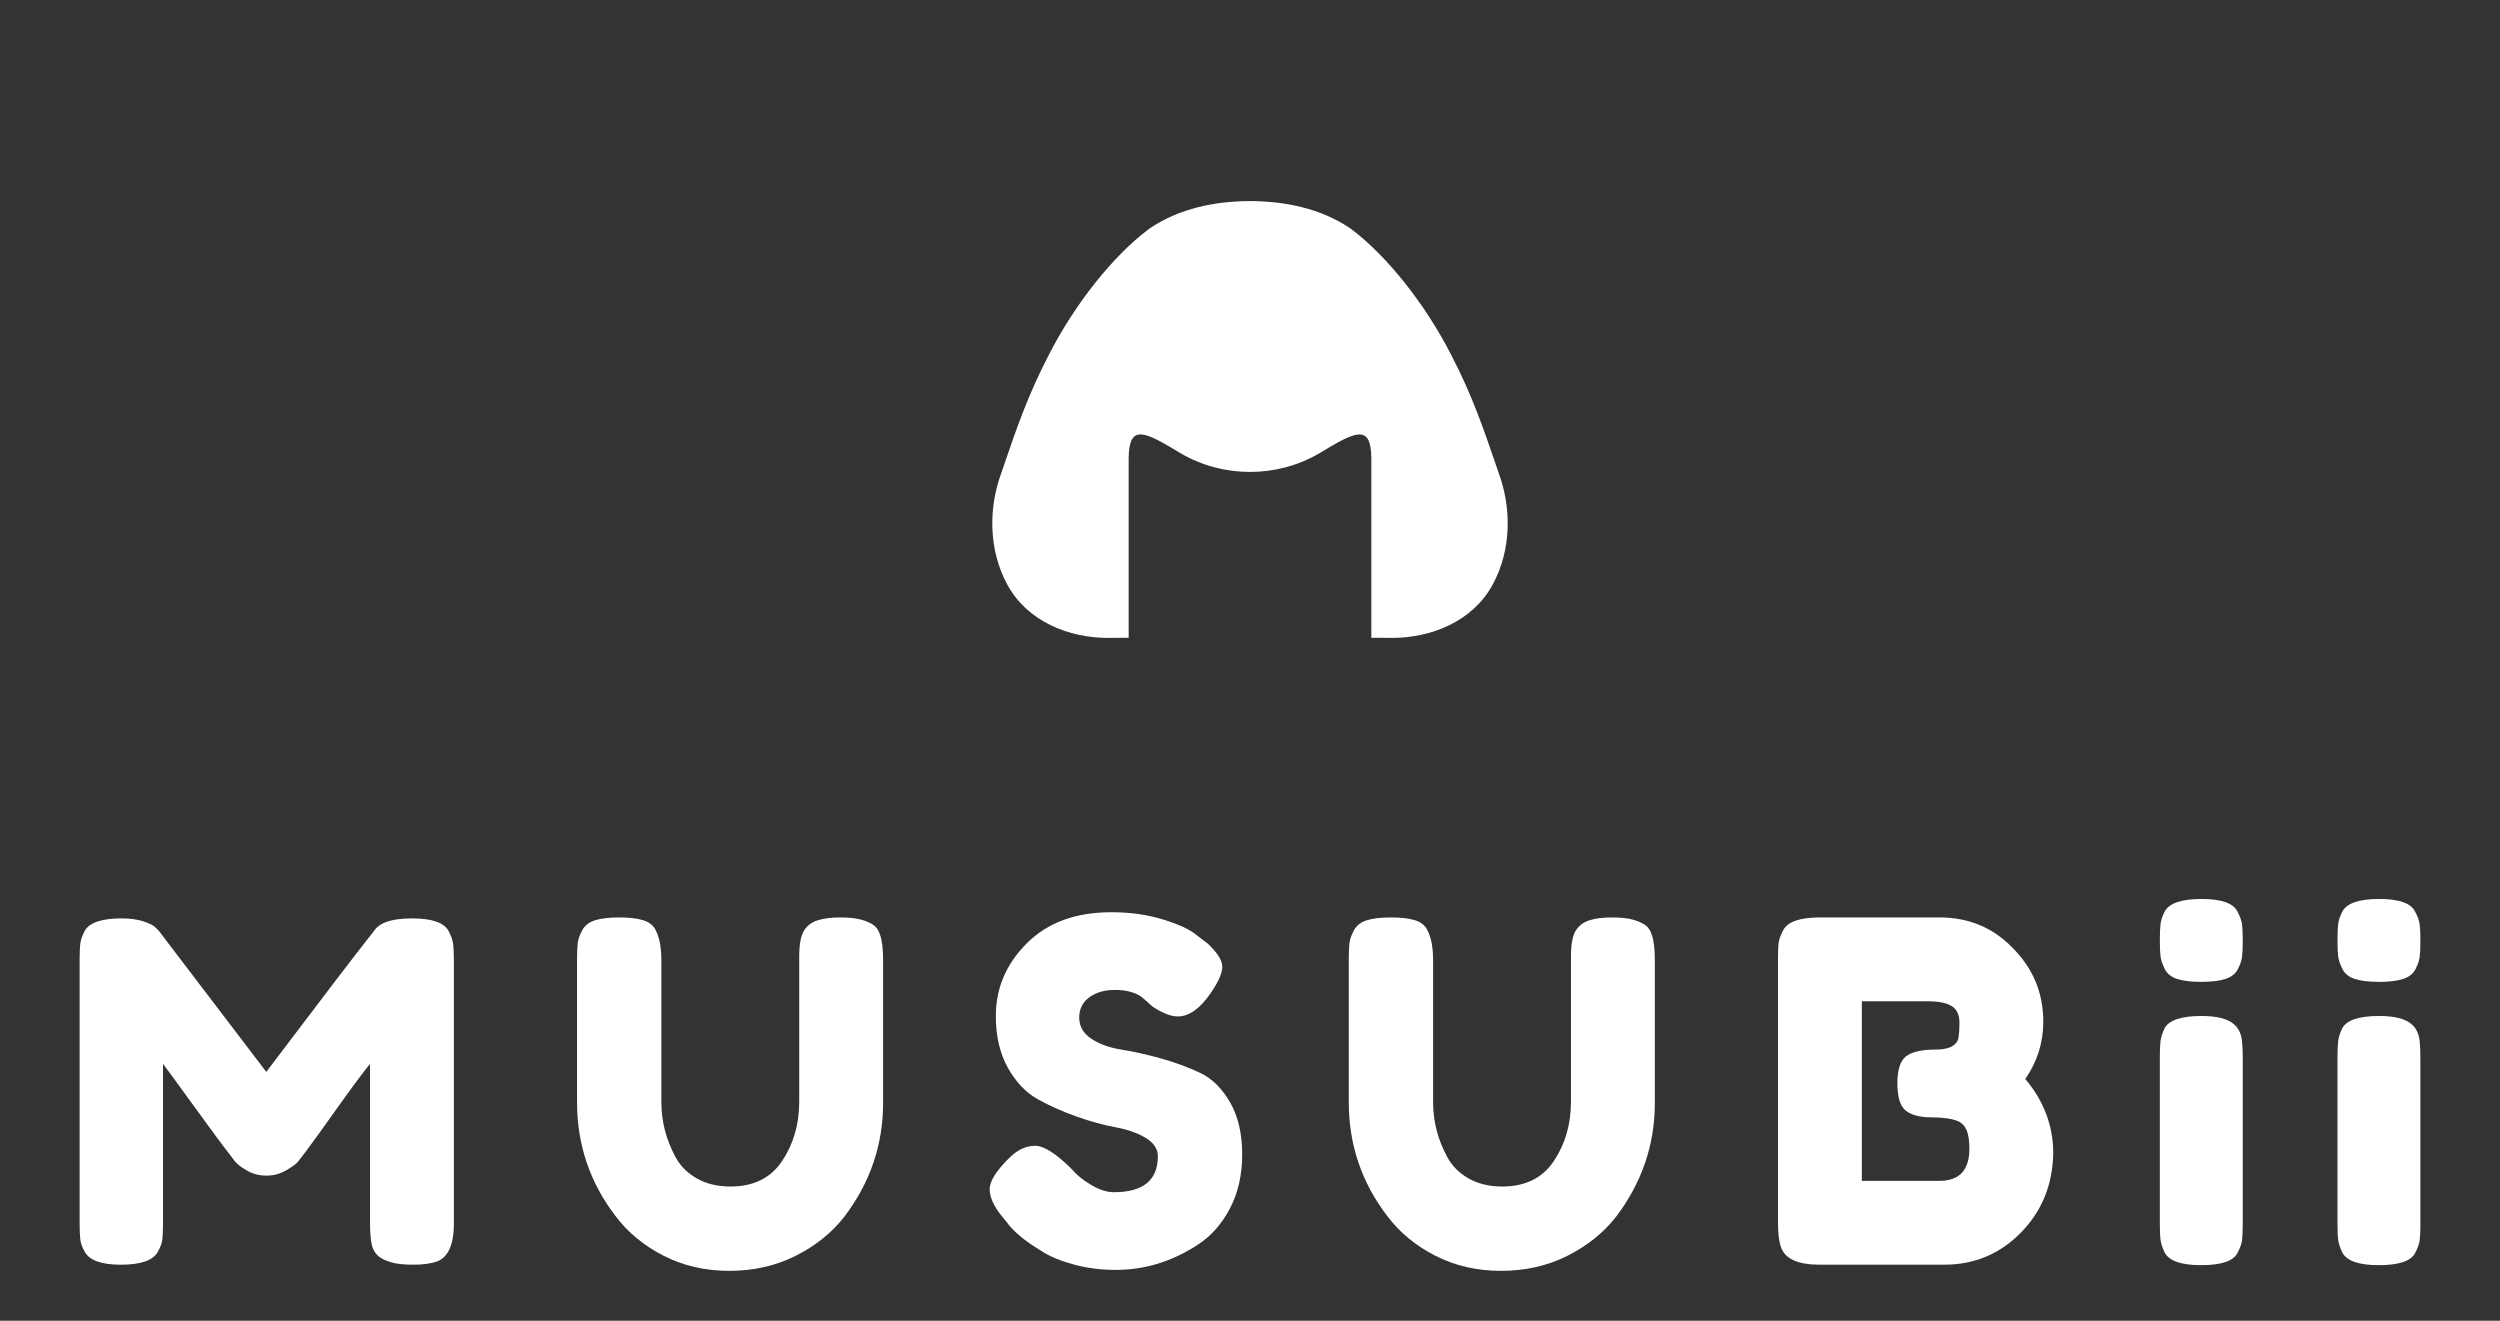 <?xml version="1.0" encoding="utf-8"?>
<!-- Generator: Adobe Illustrator 21.0.0, SVG Export Plug-In . SVG Version: 6.00 Build 0)  -->
<svg version="1.1" id="レイヤー_1" xmlns="http://www.w3.org/2000/svg" xmlns:xlink="http://www.w3.org/1999/xlink" x="0px"
	 y="0px" viewBox="0 0 530 280" enable-background="new 0 0 530 280" xml:space="preserve">
<rect x="0" y="0" width="530" height="280" fill="#333333" stroke="none"/>
<g>
	<g>
		<circle fill="none" cx="265" cy="90" r="90"/>
		<path fill="#FFFFFF" d="M317.751,100.356c-0.334-0.97-0.68-1.977-1.035-3.019c-2.138-6.2-4.637-13.586-8.978-21.934
			c-5.656-11.143-13.856-21.203-20.975-26.601c-0.132-0.103-0.265-0.206-0.398-0.308c-0.141-0.095-0.282-0.189-0.422-0.283
			c-5.978-3.957-13.322-5.559-20.942-5.583c-7.621,0.025-14.963,1.629-20.941,5.583c-0.141,0.094-0.282,0.188-0.423,0.283
			c-0.133,0.103-0.265,0.205-0.398,0.308c-7.121,5.398-15.322,15.457-20.976,26.602c-4.342,8.348-6.842,15.732-8.977,21.933
			c-0.355,1.043-0.7,2.05-1.035,3.02c-2.634,7.153-2.777,16.119,1.332,23.638c4.147,7.609,12.852,11.34,21.702,11.241
			c0.405,0,0.817-0.006,1.225-0.021c0.922,0,1.844,0,2.767,0c0-12.689,0-25.378,0-38.067c0.07-7.507,3.492-5.593,11.051-1.039
			c8.977,5.255,20.37,5.255,29.347,0c7.56-4.553,10.983-6.468,11.051,1.039c0,12.689,0,25.378,0,38.067c0.922,0,1.845,0,2.767,0
			c0.406,0.013,0.817,0.021,1.223,0.021c8.852,0.099,17.553-3.633,21.703-11.242C320.525,116.474,320.385,107.508,317.751,100.356z"
			/>
	</g>
	<g>
		<rect y="180" fill="none" width="530" height="100"/>
		<g>
			<path fill="#FFFFFF" d="M95.116,197.409c0.535,1.005,0.854,1.908,0.954,2.712s0.151,1.976,0.151,3.516v55.741
				c0,4.62-1.273,7.331-3.817,8.135c-1.272,0.401-2.879,0.603-4.82,0.603c-1.943,0-3.482-0.166-4.62-0.502
				c-1.14-0.334-2.009-0.736-2.611-1.205c-0.603-0.468-1.072-1.138-1.406-2.009c-0.336-1.138-0.502-2.878-0.502-5.223v-33.646
				c-1.675,2.076-4.118,5.373-7.332,9.893s-5.257,7.349-6.126,8.486c-0.871,1.14-1.474,1.926-1.809,2.36
				c-0.335,0.437-1.154,1.039-2.46,1.809c-1.306,0.771-2.712,1.154-4.219,1.154c-1.506,0-2.88-0.352-4.117-1.055
				c-1.24-0.703-2.127-1.389-2.662-2.059l-0.804-1.104c-1.34-1.673-3.984-5.238-7.934-10.696c-3.952-5.457-6.094-8.387-6.428-8.788
				v33.847c0,1.541-0.051,2.695-0.151,3.465c-0.101,0.771-0.419,1.624-0.954,2.561c-1.004,1.809-3.615,2.712-7.834,2.712
				c-4.085,0-6.628-0.903-7.633-2.712c-0.536-0.937-0.854-1.808-0.954-2.611c-0.101-0.803-0.15-2.009-0.15-3.615v-55.741
				c0-1.54,0.05-2.694,0.15-3.465c0.101-0.77,0.418-1.657,0.954-2.662c1.005-1.74,3.616-2.611,7.834-2.611
				c1.808,0,3.364,0.219,4.67,0.653c1.306,0.437,2.16,0.888,2.562,1.355l0.603,0.603l22.799,29.93
				c11.382-15.065,18.982-25.008,22.799-29.829c1.138-1.808,3.832-2.712,8.085-2.712C91.584,194.697,94.178,195.601,95.116,197.409z
				"/>
			<path fill="#FFFFFF" d="M170.442,197.308c0.668-1.07,1.64-1.808,2.912-2.209c1.271-0.402,2.862-0.603,4.771-0.603
				s3.431,0.168,4.57,0.502c1.138,0.336,2.009,0.737,2.611,1.205c0.603,0.469,1.037,1.172,1.306,2.109
				c0.401,1.139,0.603,2.879,0.603,5.223v30.331c0,8.838-2.746,16.873-8.235,24.104c-2.68,3.415-6.127,6.177-10.346,8.286
				c-4.218,2.108-8.888,3.163-14.01,3.163c-5.123,0-9.777-1.071-13.961-3.214c-4.186-2.142-7.583-4.954-10.194-8.437
				c-5.423-7.097-8.135-15.131-8.135-24.104v-30.23c0-1.607,0.05-2.795,0.15-3.565c0.101-0.77,0.418-1.657,0.954-2.662
				c0.535-1.004,1.439-1.707,2.712-2.108c1.271-0.402,2.979-0.603,5.122-0.603c2.143,0,3.85,0.2,5.122,0.603
				c1.271,0.401,2.143,1.104,2.611,2.108c0.804,1.541,1.205,3.65,1.205,6.328v30.13c0,4.085,1.005,7.969,3.014,11.65
				c1.004,1.876,2.511,3.382,4.52,4.52c2.009,1.14,4.384,1.708,7.131,1.708c4.887,0,8.537-1.809,10.947-5.424
				s3.615-7.8,3.615-12.555v-30.732C169.438,200.221,169.771,198.38,170.442,197.308z"/>
			<path fill="#FFFFFF" d="M212.423,257.871c-1.742-2.143-2.611-4.067-2.611-5.775c0-1.707,1.439-3.967,4.318-6.779
				c1.673-1.606,3.448-2.41,5.323-2.41c1.874,0,4.485,1.675,7.834,5.021c0.938,1.14,2.275,2.228,4.018,3.265
				c1.74,1.039,3.348,1.557,4.821,1.557c6.227,0,9.34-2.544,9.34-7.633c0-1.54-0.854-2.828-2.561-3.867
				c-1.708-1.037-3.834-1.79-6.378-2.26c-2.546-0.468-5.29-1.221-8.235-2.26c-2.947-1.037-5.692-2.26-8.236-3.666
				c-2.545-1.406-4.67-3.631-6.377-6.679c-1.708-3.046-2.562-6.712-2.562-10.998c0-5.891,2.192-11.03,6.578-15.416
				c4.385-4.385,10.361-6.579,17.928-6.579c4.018,0,7.684,0.52,10.998,1.557c3.314,1.039,5.607,2.094,6.88,3.164l2.511,1.908
				c2.074,1.943,3.113,3.583,3.113,4.922c0,1.34-0.804,3.181-2.41,5.523c-2.277,3.349-4.62,5.021-7.03,5.021
				c-1.406,0-3.148-0.668-5.223-2.009c-0.201-0.133-0.587-0.468-1.155-1.004c-0.569-0.535-1.089-0.97-1.557-1.306
				c-1.406-0.869-3.198-1.306-5.373-1.306c-2.177,0-3.984,0.52-5.424,1.557c-1.44,1.039-2.159,2.478-2.159,4.318
				c0,1.843,0.854,3.332,2.561,4.47c1.708,1.14,3.833,1.908,6.378,2.31c2.544,0.402,5.323,1.022,8.336,1.858
				c3.014,0.838,5.791,1.858,8.336,3.063c2.544,1.205,4.671,3.299,6.378,6.277c1.707,2.979,2.562,6.646,2.562,10.997
				c0,4.354-0.871,8.186-2.611,11.5c-1.742,3.314-4.018,5.875-6.83,7.684c-5.423,3.55-11.216,5.322-17.375,5.322
				c-3.148,0-6.127-0.386-8.938-1.154c-2.812-0.77-5.09-1.724-6.83-2.862c-3.55-2.143-6.025-4.219-7.432-6.228L212.423,257.871z"/>
			<path fill="#FFFFFF" d="M334.05,197.308c0.668-1.07,1.64-1.808,2.912-2.209c1.271-0.402,2.862-0.603,4.771-0.603
				s3.431,0.168,4.57,0.502c1.138,0.336,2.009,0.737,2.611,1.205c0.603,0.469,1.037,1.172,1.306,2.109
				c0.401,1.139,0.603,2.879,0.603,5.223v30.331c0,8.838-2.746,16.873-8.235,24.104c-2.68,3.415-6.127,6.177-10.346,8.286
				c-4.218,2.108-8.888,3.163-14.01,3.163c-5.123,0-9.777-1.071-13.961-3.214c-4.186-2.142-7.583-4.954-10.194-8.437
				c-5.423-7.097-8.135-15.131-8.135-24.104v-30.23c0-1.607,0.05-2.795,0.15-3.565c0.101-0.77,0.418-1.657,0.954-2.662
				c0.535-1.004,1.439-1.707,2.712-2.108c1.271-0.402,2.979-0.603,5.122-0.603c2.143,0,3.85,0.2,5.122,0.603
				c1.271,0.401,2.143,1.104,2.611,2.108c0.804,1.541,1.205,3.65,1.205,6.328v30.13c0,4.085,1.005,7.969,3.014,11.65
				c1.004,1.876,2.511,3.382,4.52,4.52c2.009,1.14,4.384,1.708,7.131,1.708c4.887,0,8.537-1.809,10.947-5.424
				s3.615-7.8,3.615-12.555v-30.732C333.045,200.221,333.379,198.38,334.05,197.308z"/>
			<path fill="#FFFFFF" d="M429.361,228.745c3.95,4.688,5.926,9.943,5.926,15.769c-0.135,6.695-2.428,12.303-6.88,16.822
				c-4.454,4.52-9.86,6.779-16.221,6.779h-26.414c-4.688,0-7.432-1.271-8.235-3.816c-0.402-1.138-0.603-2.878-0.603-5.223v-55.741
				c0-1.607,0.05-2.777,0.15-3.516c0.101-0.735,0.418-1.606,0.954-2.611c0.937-1.808,3.548-2.711,7.834-2.711h25.31
				c6.159,0,11.314,2.144,15.467,6.428c4.352,4.353,6.528,9.575,6.528,15.668C433.178,221.011,431.905,225.063,429.361,228.745z
				 M417.51,243.508c0-1.606-0.185-2.878-0.552-3.816c-0.369-0.937-0.989-1.607-1.858-2.009c-1.34-0.535-3.214-0.804-5.624-0.804
				c-2.411,0-4.219-0.468-5.424-1.406c-1.205-0.937-1.808-2.862-1.808-5.774c0-2.913,0.618-4.837,1.857-5.775
				c1.238-0.937,3.298-1.406,6.177-1.406c2.678,0,4.284-0.702,4.821-2.108c0.201-0.736,0.302-1.941,0.302-3.616
				c0-1.673-0.553-2.845-1.657-3.515c-1.105-0.669-2.763-1.005-4.972-1.005h-14.062v38.065h16.472
				C415.401,250.338,417.51,248.062,417.51,243.508z"/>
			<path fill="#FFFFFF" d="M474.406,205.494c-0.502,0.972-1.391,1.657-2.662,2.059c-1.272,0.402-2.962,0.604-5.071,0.604
				s-3.801-0.201-5.072-0.604c-1.272-0.401-2.159-1.104-2.661-2.108c-0.503-1.005-0.804-1.892-0.904-2.662
				c-0.101-0.769-0.15-1.924-0.15-3.465c0-1.539,0.05-2.694,0.15-3.465c0.101-0.769,0.385-1.623,0.854-2.562
				c0.938-1.808,3.549-2.711,7.834-2.711c4.219,0,6.763,0.903,7.633,2.711c0.535,1.005,0.854,1.893,0.954,2.662
				c0.101,0.771,0.151,1.926,0.151,3.465c0,1.541-0.051,2.696-0.151,3.465C475.21,203.653,474.908,204.524,474.406,205.494z
				 M457.885,224.125c0-1.539,0.05-2.694,0.15-3.465c0.101-0.77,0.385-1.657,0.854-2.662c0.938-1.74,3.549-2.611,7.834-2.611
				c3.214,0,5.489,0.57,6.83,1.708c1.138,0.938,1.74,2.377,1.808,4.318c0.065,0.67,0.101,1.642,0.101,2.913v35.151
				c0,1.541-0.051,2.696-0.151,3.466c-0.1,0.771-0.419,1.657-0.954,2.661c-0.87,1.742-3.449,2.611-7.733,2.611
				c-4.218,0-6.796-0.904-7.733-2.712c-0.469-1.004-0.753-1.874-0.854-2.611c-0.101-0.735-0.15-1.908-0.15-3.515V224.125z"/>
			<path fill="#FFFFFF" d="M512.067,205.494c-0.502,0.972-1.391,1.657-2.662,2.059c-1.272,0.402-2.962,0.604-5.071,0.604
				s-3.801-0.201-5.072-0.604c-1.272-0.401-2.159-1.104-2.661-2.108c-0.503-1.005-0.804-1.892-0.904-2.662
				c-0.101-0.769-0.15-1.924-0.15-3.465c0-1.539,0.05-2.694,0.15-3.465c0.101-0.769,0.385-1.623,0.854-2.562
				c0.938-1.808,3.549-2.711,7.834-2.711c4.219,0,6.763,0.903,7.633,2.711c0.535,1.005,0.854,1.893,0.954,2.662
				c0.101,0.771,0.151,1.926,0.151,3.465c0,1.541-0.051,2.696-0.151,3.465C512.871,203.653,512.569,204.524,512.067,205.494z
				 M495.546,224.125c0-1.539,0.05-2.694,0.15-3.465c0.101-0.77,0.385-1.657,0.854-2.662c0.938-1.74,3.549-2.611,7.834-2.611
				c3.214,0,5.489,0.57,6.83,1.708c1.138,0.938,1.74,2.377,1.808,4.318c0.065,0.67,0.101,1.642,0.101,2.913v35.151
				c0,1.541-0.051,2.696-0.151,3.466c-0.1,0.771-0.419,1.657-0.954,2.661c-0.87,1.742-3.449,2.611-7.733,2.611
				c-4.218,0-6.796-0.904-7.733-2.712c-0.469-1.004-0.753-1.874-0.854-2.611c-0.101-0.735-0.15-1.908-0.15-3.515V224.125z"/>
		</g>
	</g>
</g>
</svg>
